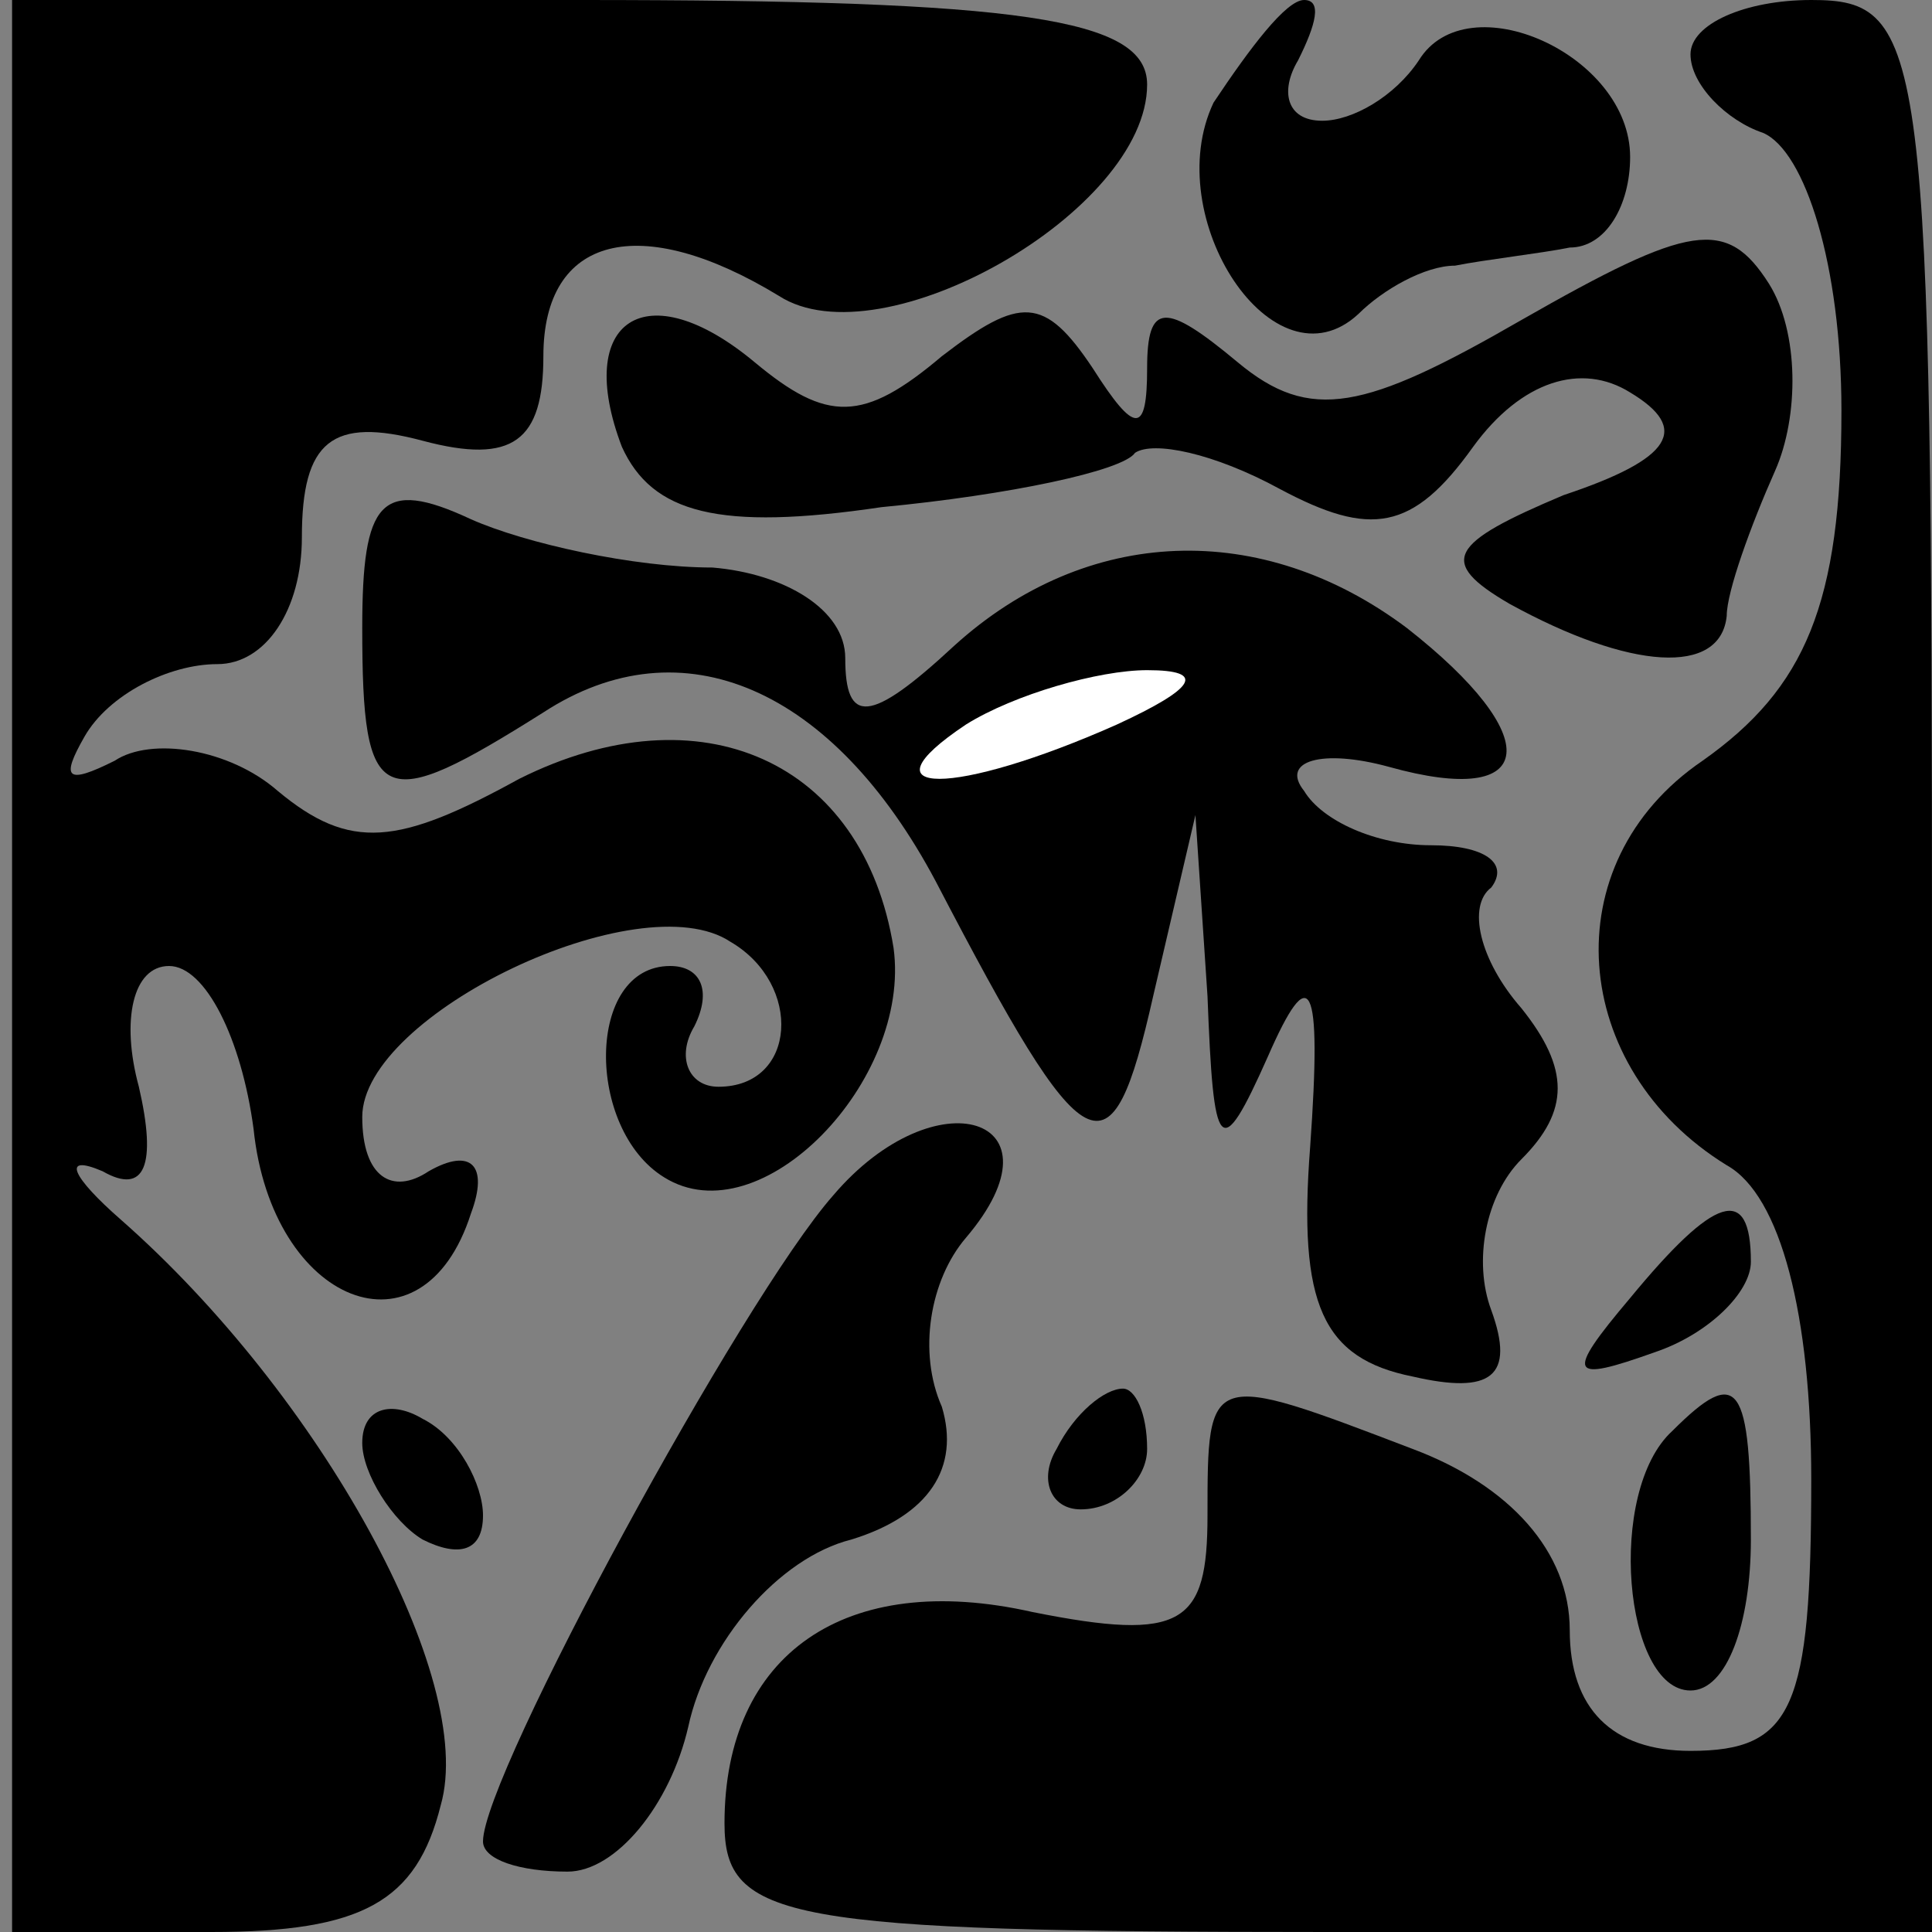 <?xml version="1.0" standalone="no"?>
<!DOCTYPE svg PUBLIC "-//W3C//DTD SVG 20010904//EN"
 "http://www.w3.org/TR/2001/REC-SVG-20010904/DTD/svg10.dtd">
<svg version="1.0" xmlns="http://www.w3.org/2000/svg"
 width="32pt" height="32pt" viewBox="0 0 32 32"
 preserveAspectRatio="xMidYMid meet">
<rect x="0" y="0" width="32" height="32" fill="#808080" stroke="none"/>
<g transform="translate(0,32) scale(0.1,-0.1)"
fill="#000000" stroke="none">
<path fill="#000000" stroke="none" d="M2 160 l0 -160 33 0 c25 0 34 5 38 21
6 21 -20 68 -53 97 -8 7 -10 11 -3 8 7 -4 9 1 6 14 -3 11 -1 20 5 20 6 0 12
-12 14 -27 3 -29 28 -39 36 -14 3 8 0 11 -7 7 -6 -4 -11 -1 -11 9 0 17 46 39
61 29 12 -7 11 -24 -2 -24 -5 0 -7 5 -4 10 3 6 1 10 -4 10 -14 0 -14 -27 -1
-35 16 -10 41 16 38 38 -5 31 -32 43 -62 28 -20 -11 -28 -12 -40 -2 -8 7 -21
9 -27 5 -8 -4 -9 -3 -5 4 4 7 14 12 22 12 8 0 14 9 14 21 0 16 5 20 20 16 15
-4 20 0 20 14 0 20 16 24 39 10 17 -11 61 14 61 35 0 11 -21 14 -94 14 l-94 0
0 -160z"/>
<path fill="#000000" stroke="none" d="M201 303 c-9 -19 10 -48 24 -35 4 4 11
8 16 8 5 1 14 2 19 3 6 0 10 7 10 15 0 17 -27 29 -35 16 -4 -6 -11 -10 -16
-10 -6 0 -7 5 -4 10 3 6 4 10 1 10 -3 0 -9 -8 -15 -17z"/>
<path fill="#000000" stroke="none" d="M280 311 c0 -5 6 -11 12 -13 7 -3 13
-22 13 -46 0 -32 -6 -46 -23 -58 -25 -17 -22 -51 4 -67 9 -5 14 -25 14 -52 0
-38 -3 -45 -20 -45 -13 0 -20 7 -20 20 0 13 -10 24 -26 30 -34 13 -34 13 -34
-11 0 -18 -4 -21 -29 -16 -31 7 -51 -7 -51 -35 0 -16 10 -18 100 -18 l100 0 0
160 c0 153 -1 160 -20 160 -11 0 -20 -4 -20 -9z"/>
<path fill="#000000" stroke="none" d="M252 267 c-26 -15 -35 -17 -47 -7 -12
10 -15 10 -15 -1 0 -11 -2 -11 -9 0 -8 12 -12 12 -25 2 -13 -11 -19 -11 -31
-1 -18 15 -30 7 -22 -14 5 -11 16 -14 43 -10 21 2 40 6 42 9 3 2 13 0 24 -6
15 -8 22 -7 32 7 8 11 18 14 26 9 10 -6 7 -11 -11 -17 -19 -8 -21 -11 -9 -18
20 -11 35 -12 36 -2 0 4 4 15 8 24 4 9 4 23 -1 31 -7 11 -13 10 -41 -6z"/>
<path fill="#000000" stroke="none" d="M60 216 c0 -30 3 -31 30 -14 23 15 48
4 65 -28 25 -48 29 -50 36 -19 l7 30 2 -30 c1 -26 2 -28 10 -10 7 16 9 13 7
-15 -2 -26 2 -35 17 -38 13 -3 17 0 13 11 -3 8 -1 19 5 25 8 8 8 15 0 25 -7 8
-9 17 -5 20 3 4 -1 7 -10 7 -9 0 -18 4 -21 9 -4 5 3 7 14 4 25 -7 26 5 3 23
-24 18 -53 17 -75 -3 -14 -13 -18 -13 -18 -2 0 8 -10 14 -22 15 -13 0 -31 4
-40 8 -15 7 -18 3 -18 -18z"/>
<path fill="#ffffff" stroke="none" d="M185 200 c-27 -12 -43 -12 -25 0 8 5
22 9 30 9 10 0 8 -3 -5 -9z"/>
<path fill="#000000" stroke="none" d="M138 122 c-15 -17 -58 -96 -58 -107 0
-3 6 -5 14 -5 8 0 17 11 20 24 3 14 15 28 27 31 13 4 18 12 15 22 -4 9 -2 21
4 28 17 20 -5 27 -22 7z"/>
<path fill="#000000" stroke="none" d="M270 105 c-11 -13 -10 -14 4 -9 9 3 16
10 16 15 0 13 -6 11 -20 -6z"/>
<path fill="#000000" stroke="none" d="M60 81 c0 -5 5 -13 10 -16 6 -3 10 -2
10 4 0 5 -4 13 -10 16 -5 3 -10 2 -10 -4z"/>
<path fill="#000000" stroke="none" d="M175 80 c-3 -5 -1 -10 4 -10 6 0 11 5
11 10 0 6 -2 10 -4 10 -3 0 -8 -4 -11 -10z"/>
<path fill="#000000" stroke="none" d="M277 83 c-11 -10 -8 -43 3 -43 6 0 10
11 10 25 0 26 -2 29 -13 18z"/>
</g>
</svg>
